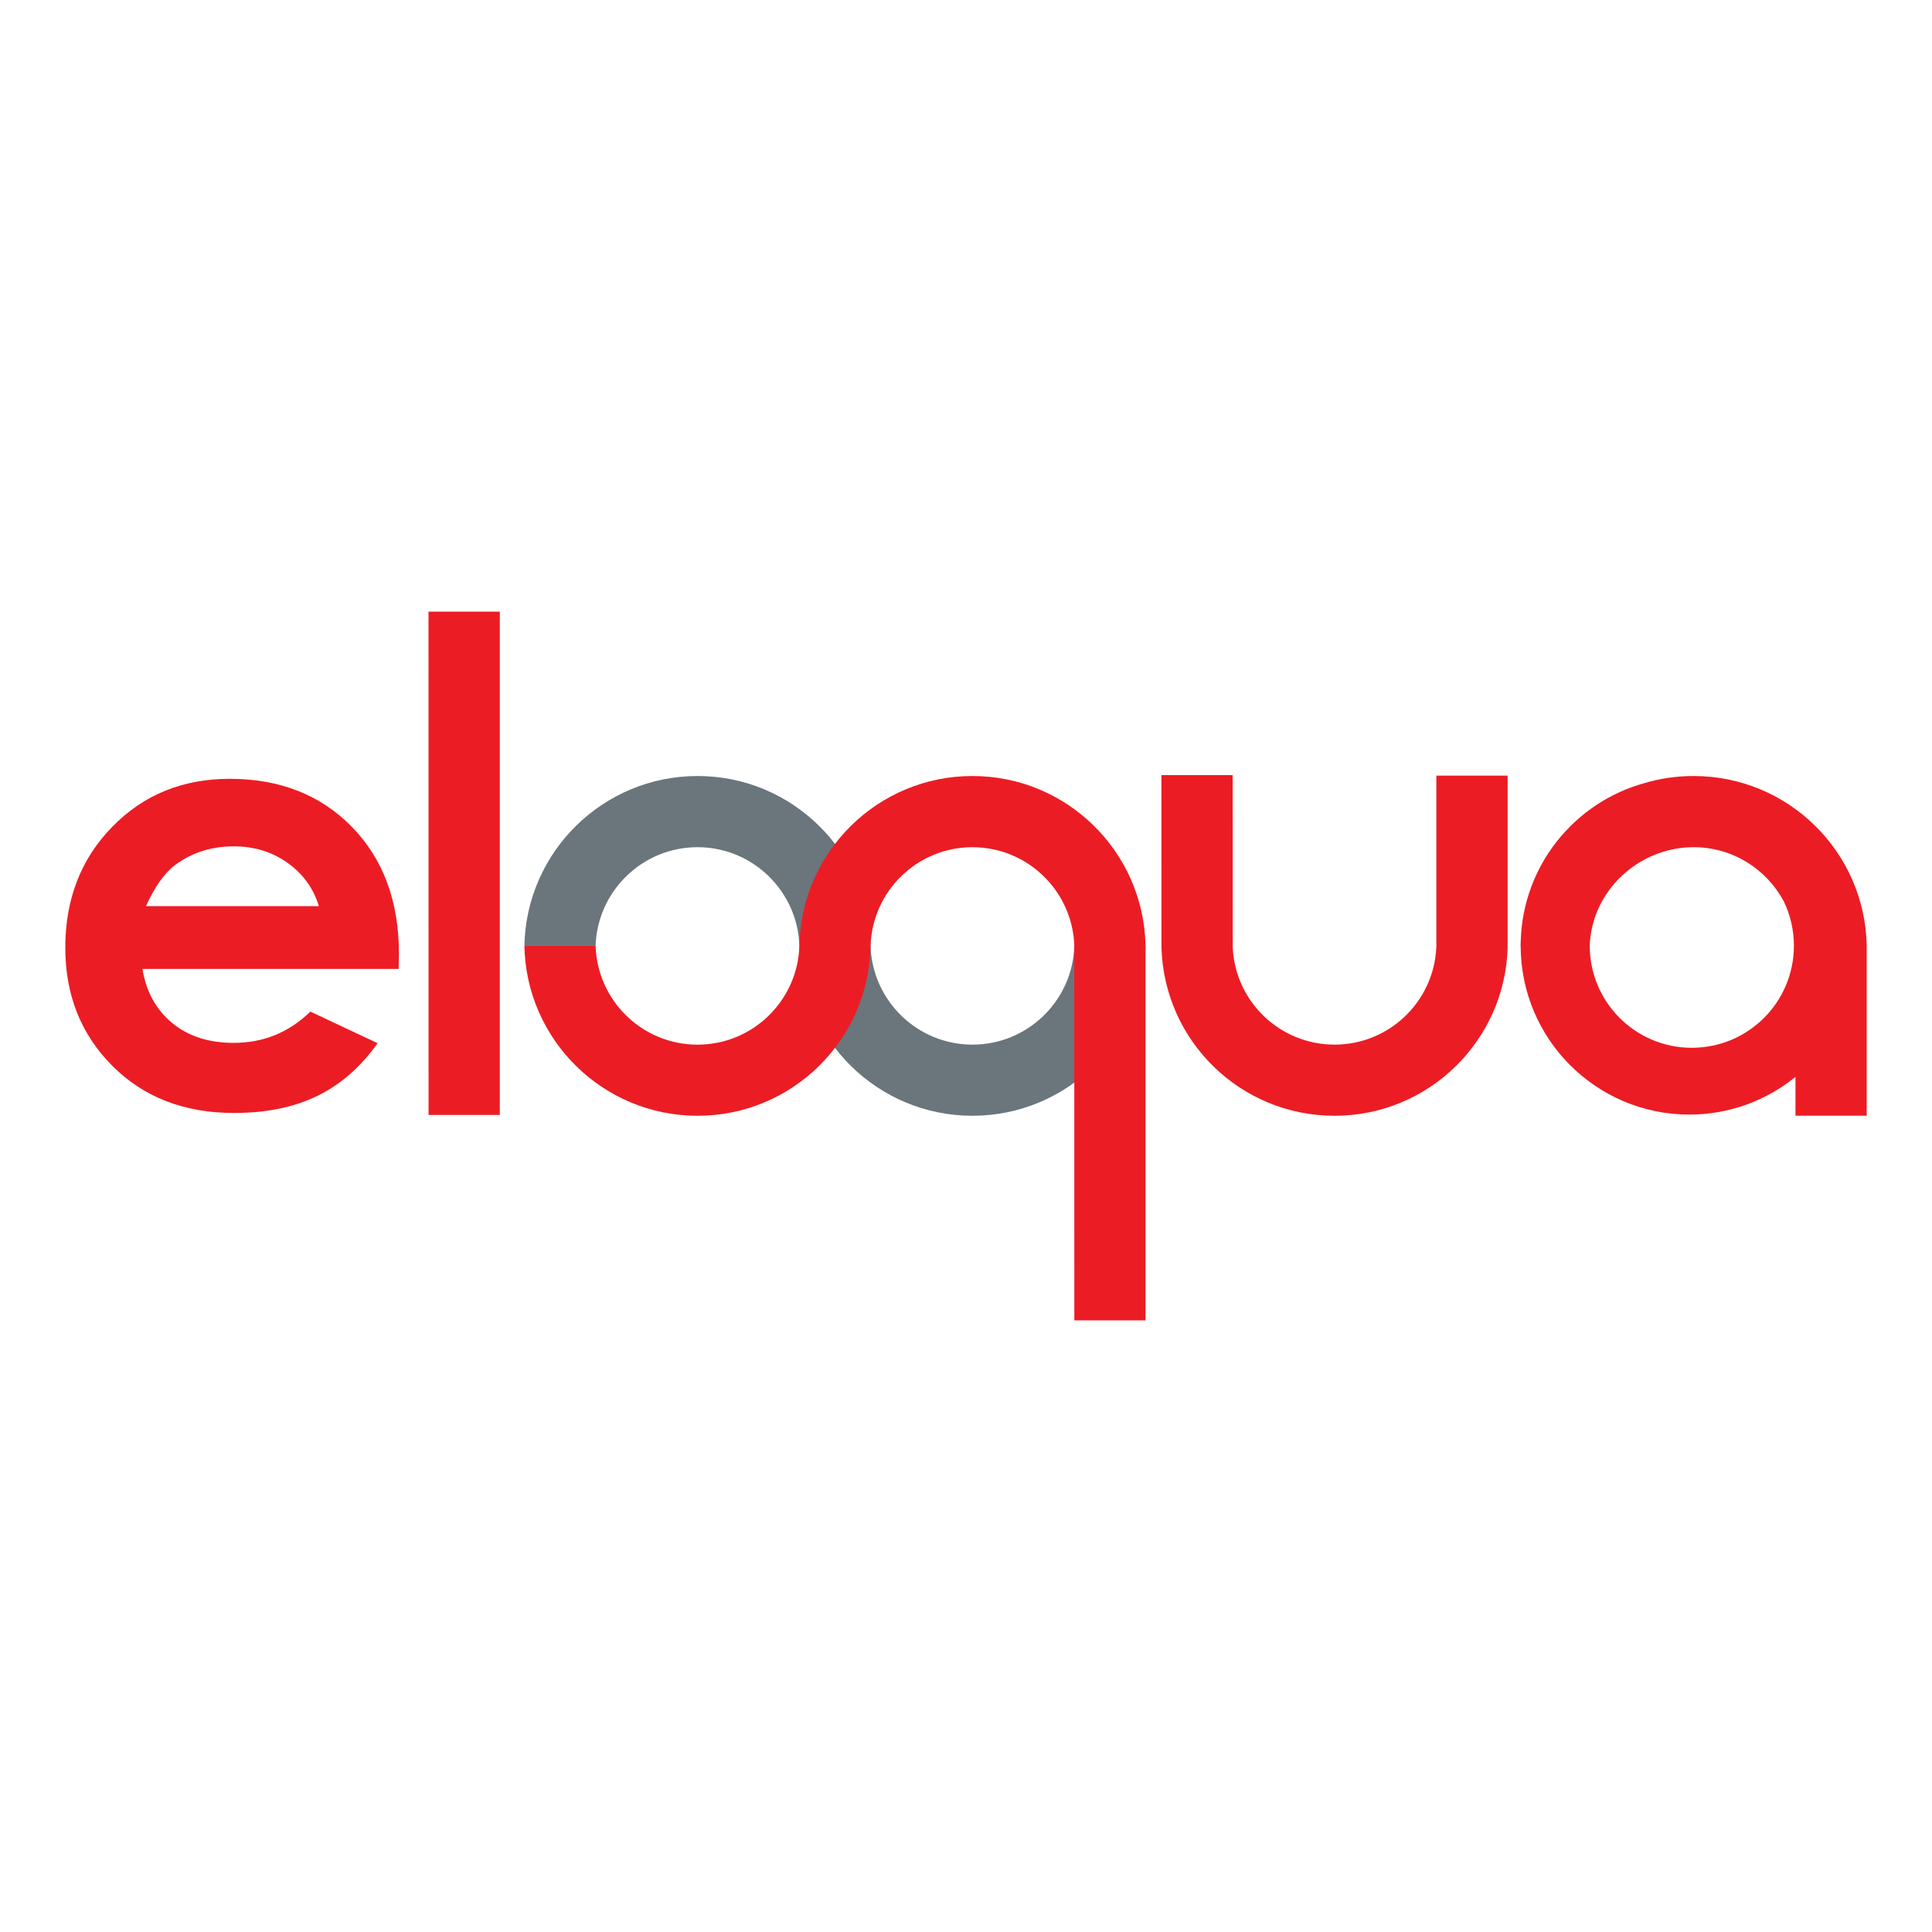 <?xml version="1.0" encoding="utf-8"?>
<!-- Generator: Adobe Illustrator 16.0.0, SVG Export Plug-In . SVG Version: 6.00 Build 0)  -->
<svg version="1.2" baseProfile="tiny" id="Layer_1" xmlns="http://www.w3.org/2000/svg" xmlns:xlink="http://www.w3.org/1999/xlink"
	 x="0px" y="0px" width="500px" height="500px" viewBox="0 0 500 500" xml:space="preserve">
<g>
	<path fill="#6A757C" d="M180.526,200.831c24.462,0,44.347,19.611,44.771,43.96c0.453,14.194,12.08,25.557,26.369,25.557
		c14.289,0,25.943-11.363,26.369-25.557h18.422c-0.436,24.35-20.338,43.969-44.791,43.969c-24.462,0-44.347-19.619-44.781-43.969
		c-0.453-14.165-12.09-25.538-26.359-25.538c-14.298,0-25.925,11.373-26.388,25.538h-18.422
		C136.169,220.442,156.073,200.831,180.526,200.831"/>
	<path fill="#EC1C24" d="M371.73,200.737v44.045c0,0.17,0,0.312-0.02,0.453c-0.65,13.976-12.184,25.113-26.34,25.113
		c-14.109,0-25.633-11.09-26.34-25.029c0-0.16-0.02-44.545-0.02-44.724H300.58c0,0.15,0,44.507,0.01,44.64
		c0.68,24.169,20.471,43.525,44.781,43.525c24.283,0,44.055-19.318,44.799-43.431v-0.547v-44.045H371.73z"/>
	<path fill="#EC1C24" d="M110.896,158.295c0,0.104,0.019,130.257,0.019,130.257h18.432V158.295H110.896z"/>
	<path fill="#EC1C24" d="M437.83,271.168c-14.563,0-26.387-11.797-26.406-26.377c0.453-14.165,12.6-25.538,26.896-25.538
		c10.117,0,18.885,5.701,23.34,14.043c1.66,3.474,2.605,7.353,2.605,11.458C464.256,259.361,452.43,271.168,437.83,271.168
		 M483.102,288.742v-0.359V272.16v0.35v-27.908c-0.547-24.273-20.395-43.771-44.791-43.771c-4.443,0-8.748,0.642-12.777,1.85
		c-18.082,5.012-31.428,21.339-31.965,40.855c-0.02,0.415-0.037,0.831-0.057,1.255h0.037c0.02,24.104,19.555,43.659,43.648,43.659
		c10.42,0,19.99-3.672,27.473-9.758v10.021v0.037h18.432V288.742z"/>
	<path fill="#EC1C24" d="M180.526,288.76c24.462,0,44.347-19.611,44.771-43.978c0.453-14.156,12.08-25.529,26.369-25.529
		c14.184,0,25.756,11.213,26.359,25.246c0,0.094,0.01,97.207,0.01,97.207h18.422v-97.113c-0.559-24.254-20.387-43.762-44.791-43.762
		c-24.462,0-44.347,19.621-44.781,43.951c-0.453,14.212-12.09,25.576-26.359,25.576c-14.298,0-25.925-11.363-26.388-25.576h-18.422
		C136.169,269.148,156.073,288.76,180.526,288.76"/>
	<path fill="#EC1C24" d="M82.517,234.504c-1.368-4.568-4.058-8.315-8.078-11.184c-4.002-2.869-8.654-4.285-13.959-4.285
		c-5.747,0-10.814,1.604-15.138,4.813c-2.736,2.02-5.256,5.587-7.568,10.655H82.517z M103.167,250.765H36.858
		c0.963,5.85,3.502,10.485,7.664,13.958c4.162,3.445,9.484,5.172,15.931,5.172c7.71,0,14.335-2.689,19.865-8.098l17.403,8.184
		c-4.342,6.133-9.561,10.691-15.591,13.627c-6.04,2.953-13.213,4.426-21.536,4.426c-12.911,0-23.405-4.059-31.541-12.211
		c-8.106-8.137-12.155-18.318-12.155-30.559c0-12.553,4.04-22.99,12.127-31.258c8.089-8.323,18.243-12.448,30.437-12.448
		c12.957,0,23.48,4.134,31.606,12.439c8.097,8.276,12.174,19.243,12.174,32.833L103.167,250.765z"/>
</g>
</svg>
